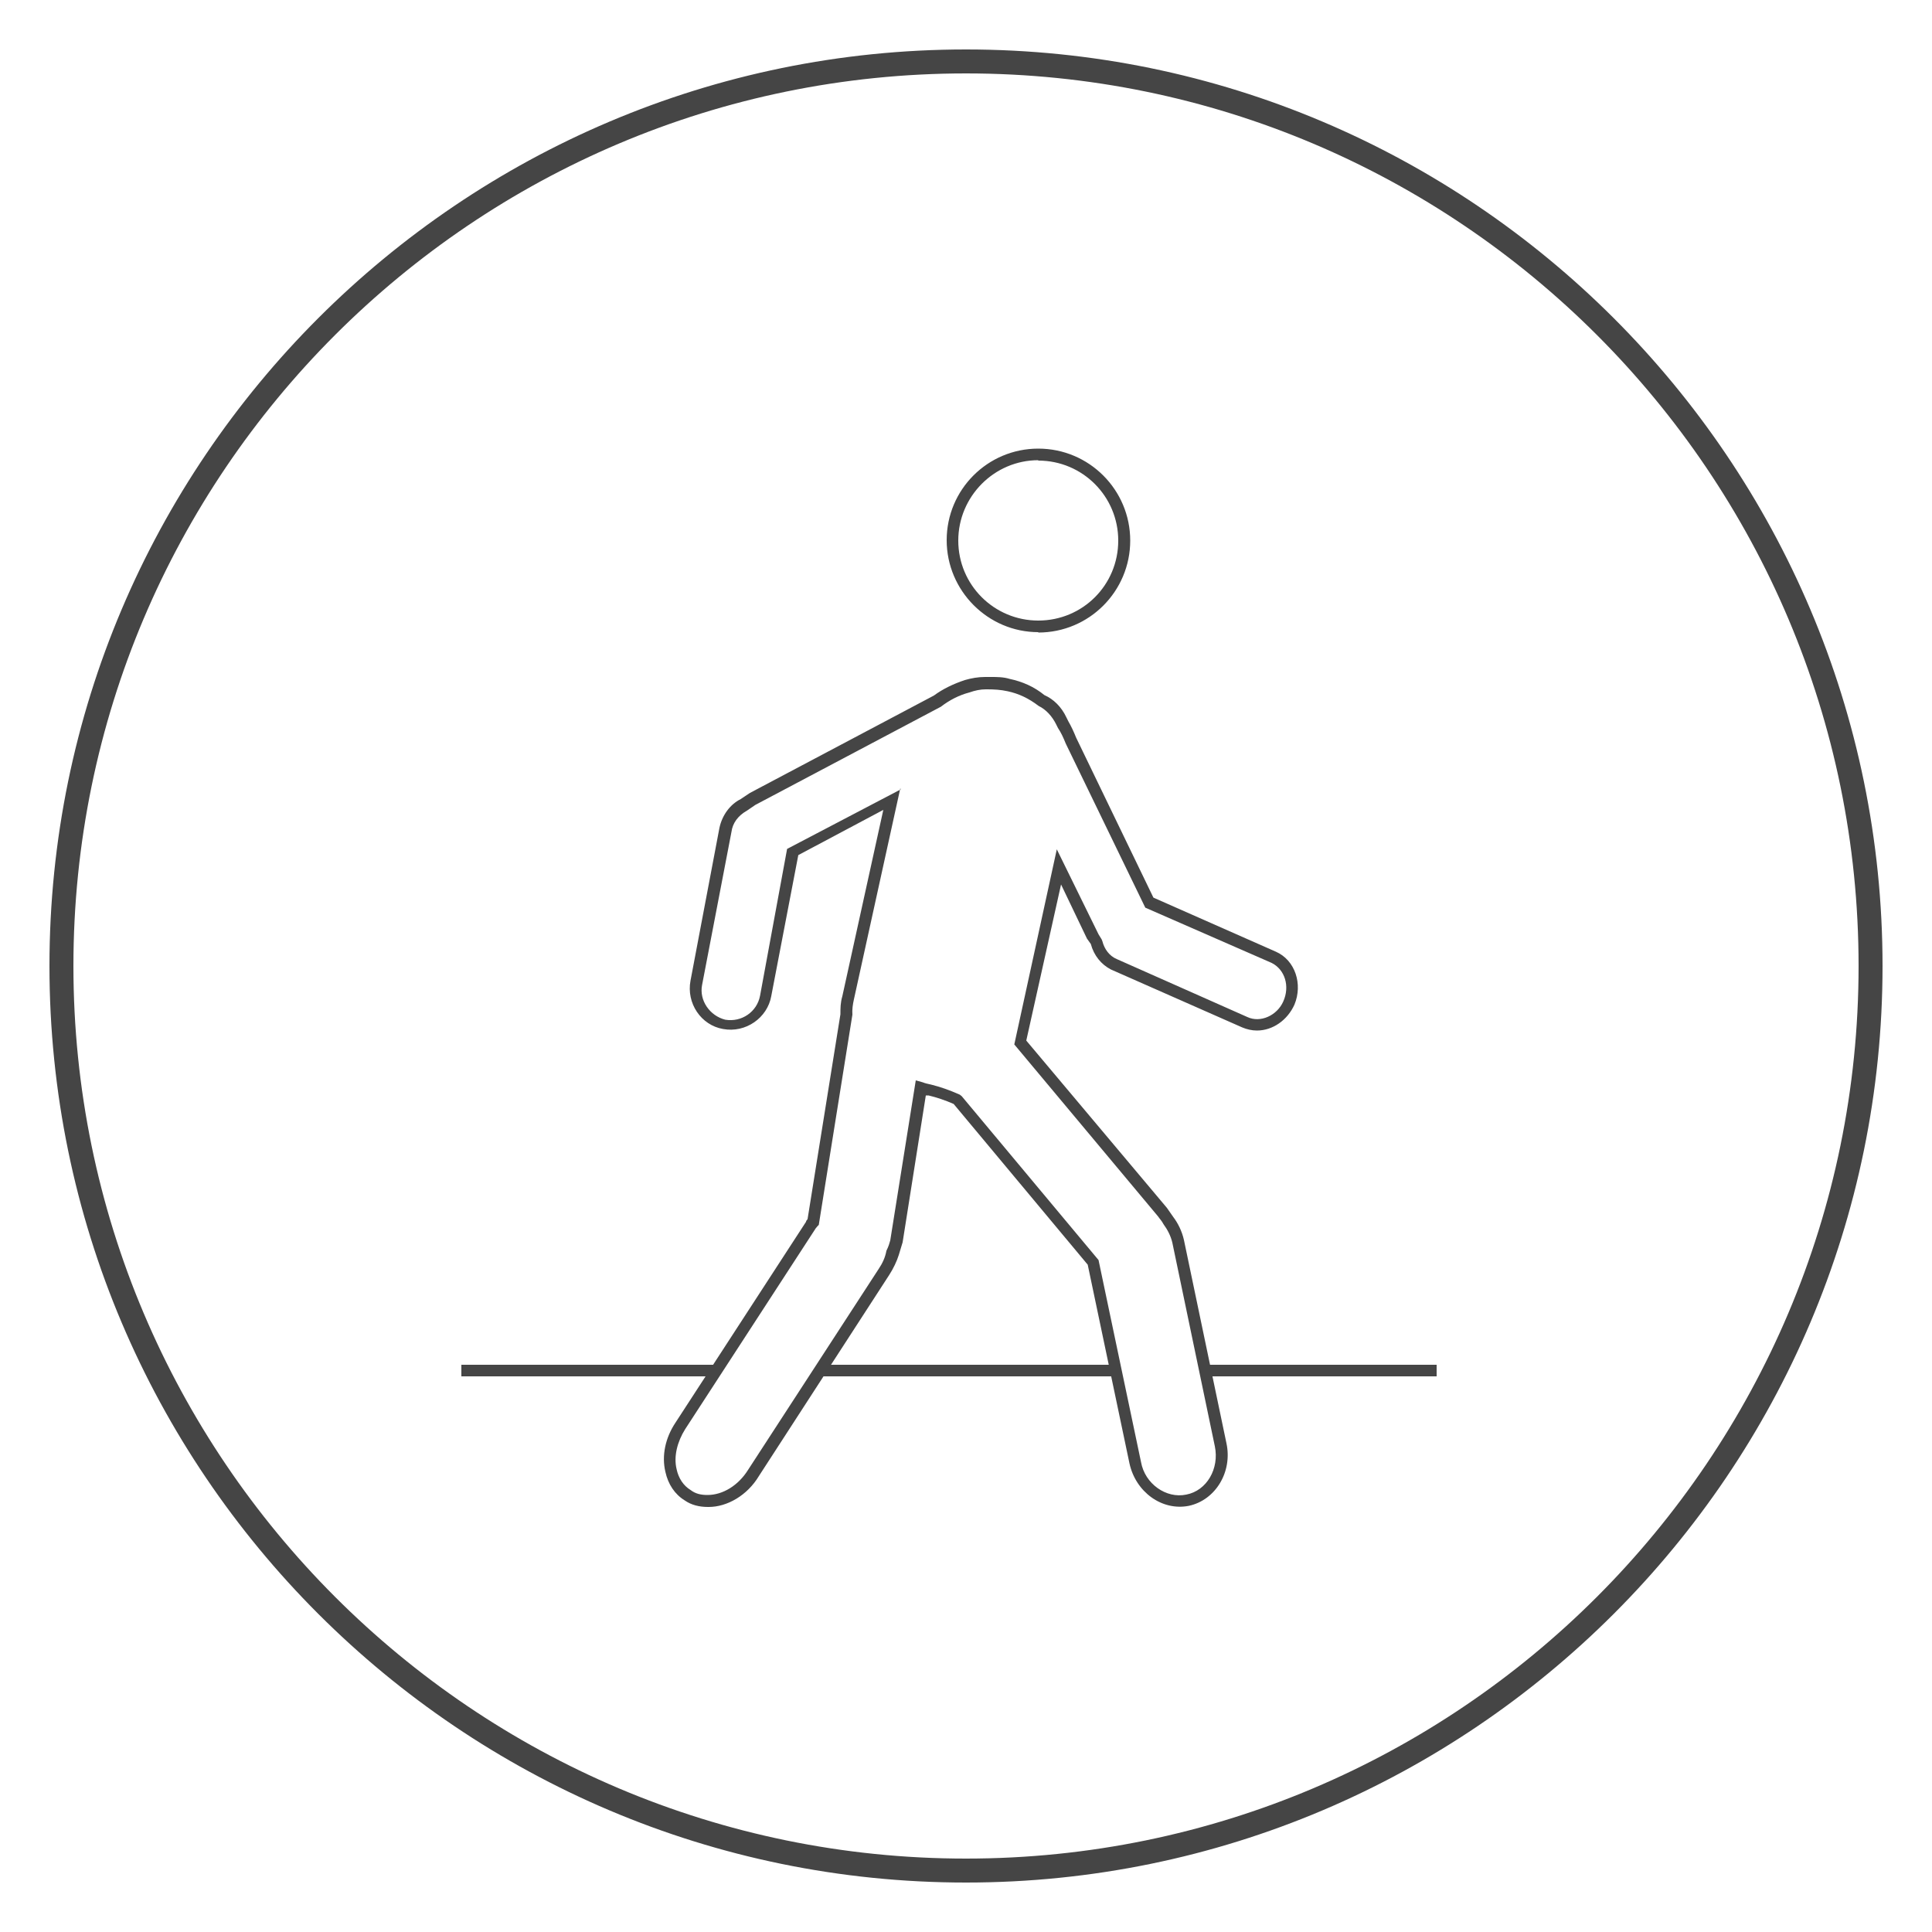 <svg xmlns="http://www.w3.org/2000/svg" width="50" height="50" viewBox="0 0 50 50"><g fill="#454545"><path d="M26.87 16.36c-1.3 0-2.37-1.07-2.37-2.38s1.06-2.37 2.37-2.37c1.32 0 2.38 1.07 2.38 2.38s-1.06 2.38-2.38 2.38zm0-4.45c-1.14 0-2.07.94-2.07 2.08 0 1.15.93 2.07 2.07 2.07 1.15 0 2.07-.92 2.07-2.07 0-1.14-.92-2.07-2.07-2.07zM18.32 39c-.22 0-.43-.05-.6-.17-.26-.16-.43-.42-.5-.74-.1-.42 0-.88.26-1.27l3.38-5.2c0-.03.03-.05.04-.07l.85-5.3c0-.16 0-.3.05-.47l1.06-4.82-2.2 1.17-.7 3.65c-.1.56-.66.96-1.25.85-.57-.1-.95-.67-.84-1.25l.75-3.96c.07-.32.27-.6.55-.74l.24-.16L24.17 18c.23-.17.5-.3.8-.4.17-.05.35-.08.52-.08H25.65c.15 0 .32 0 .48.05.33.07.63.2.9.42.23.1.44.3.57.58l.05.1c.07.12.14.27.2.42l2 4.14 3.17 1.4c.5.22.7.84.48 1.37-.18.4-.56.67-.97.67-.13 0-.26-.03-.38-.08l-3.4-1.5c-.25-.13-.44-.36-.52-.66l-.1-.14-.67-1.4-.9 4.04 3.64 4.33.16.23c.13.17.23.38.28.6l1.1 5.26c.16.74-.28 1.47-.97 1.62-.7.14-1.38-.36-1.54-1.1l-1.08-5.14-3.47-4.16c-.23-.1-.44-.17-.65-.22h-.07l-.6 3.8-.1.33c-.05.16-.14.35-.25.52l-3.37 5.2c-.3.5-.82.8-1.3.8zm4.98-18.6l-1.2 5.46c-.03.13-.05.27-.04.4l-.87 5.44-.03.03-.05.06-3.38 5.2c-.2.32-.3.7-.22 1.03.05.24.18.43.36.54.13.1.27.13.44.13.4 0 .8-.25 1.05-.65l3.38-5.2c.1-.15.17-.3.2-.47.06-.12.08-.2.1-.27l.66-4.14.18.05c.07.03.14.04.22.06.24.06.47.14.74.26l.05.04 3.54 4.24 1.1 5.23c.1.56.65.95 1.17.84.53-.1.86-.67.74-1.25l-1.1-5.27c-.04-.17-.12-.33-.23-.48-.04-.08-.1-.14-.14-.2l-3.72-4.45 1.1-5.05 1.08 2.2.08.13.02.05c.05.2.18.38.37.46l3.38 1.5c.34.16.77-.04.93-.4.18-.4.04-.83-.3-1l-3.27-1.43-2.06-4.25c-.06-.15-.12-.28-.2-.4l-.05-.1c-.1-.2-.26-.38-.45-.47-.26-.2-.52-.32-.8-.38-.18-.04-.35-.05-.53-.05h-.04c-.14 0-.28.03-.42.08-.27.07-.52.2-.74.37l-4.8 2.54-.22.15c-.23.13-.37.32-.4.55l-.76 3.96c-.08.4.2.8.6.9.42.07.82-.2.9-.62l.7-3.8 2.94-1.54zM11.94 35.32h6.6v.3h-6.6zM31.2 35.32h5.98v.3h-6zM21.23 35.32h7.65v.3h-7.65z"/></g><path fill="#454545" d="M25 48.72C11.92 48.72 1.28 38.08 1.28 25 1.28 11.92 11.92 1.28 25 1.28c13.08 0 23.72 10.64 23.72 23.72 0 13.08-10.64 23.72-23.72 23.72zM25 1.9C12.26 1.9 1.9 12.25 1.9 25c0 12.74 10.36 23.1 23.1 23.1 12.74 0 23.1-10.36 23.1-23.1C48.1 12.26 37.75 1.9 25 1.9z"/></svg>